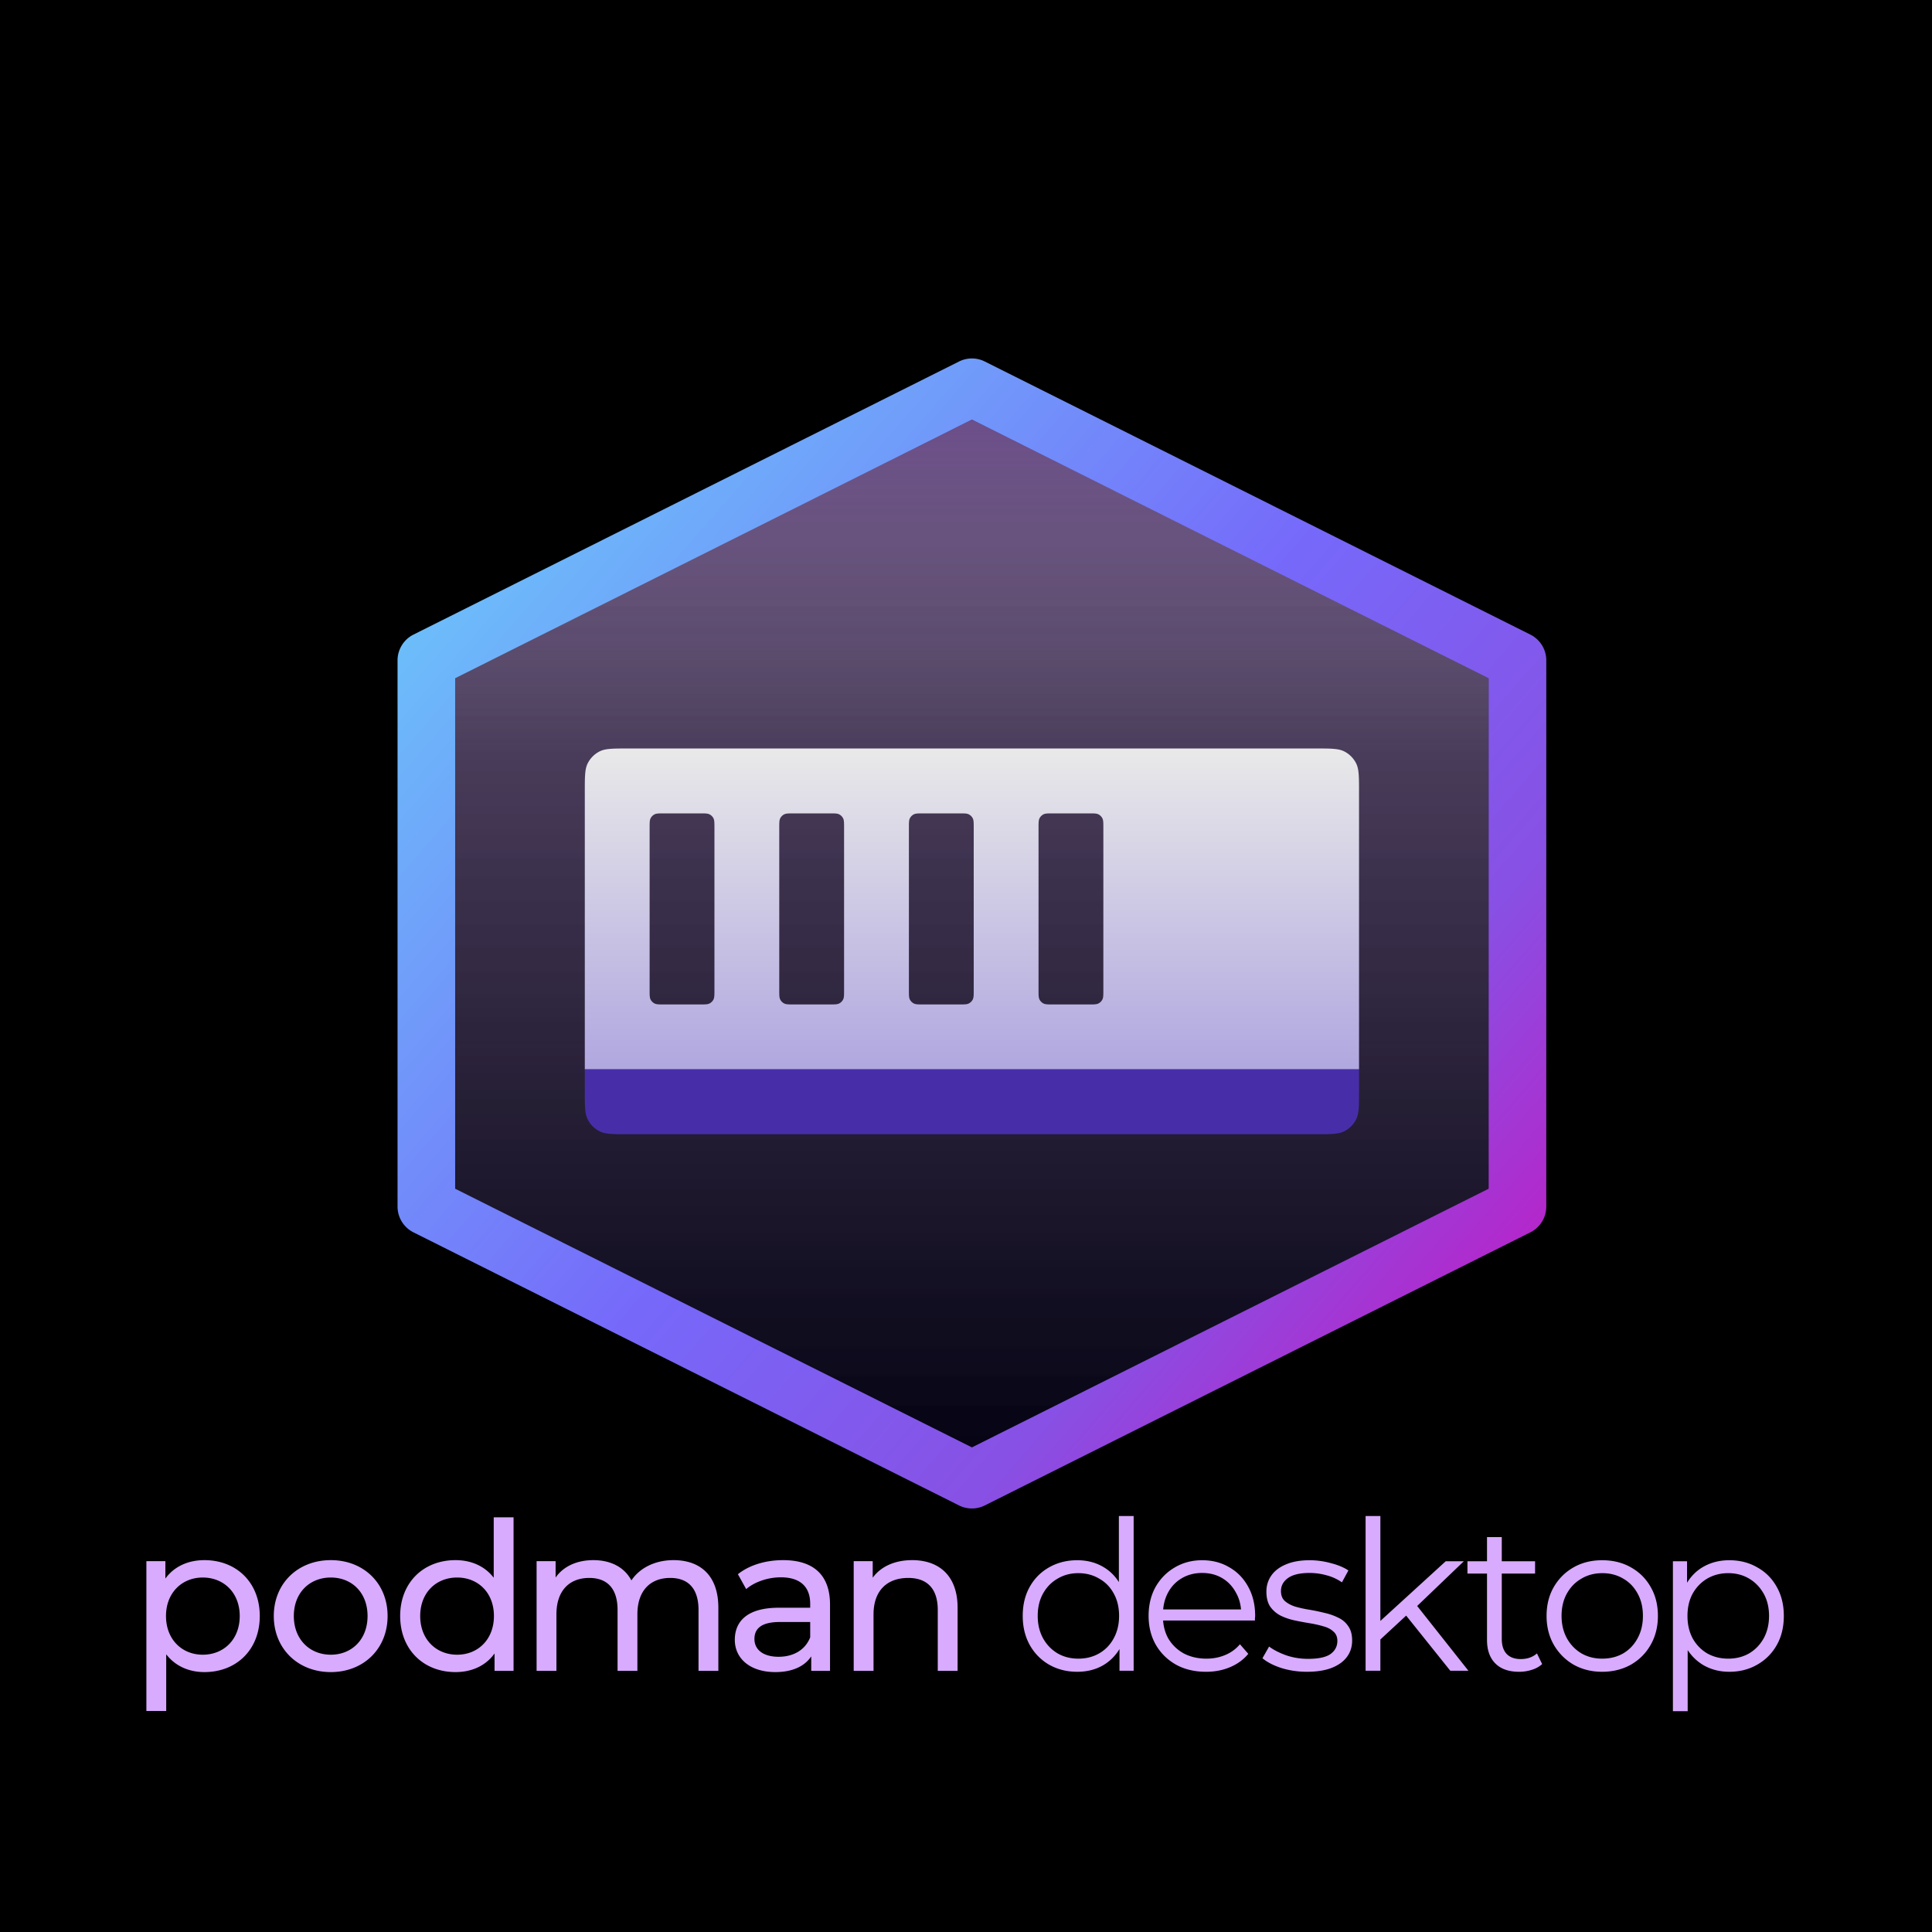 <svg xmlns="http://www.w3.org/2000/svg" width="980" height="980" fill="none" viewBox="0 0 980 980"><defs><clipPath id="a" class="frame-clip frame-clip-def"><rect width="980" height="980" rx="0" ry="0"/></clipPath></defs><g class="frame-container-wrapper"><g class="frame-container-blur"><g class="frame-container-shadows" clip-path="url(#a)"><g class="fills"><rect width="980" height="980" fill="#000" class="frame-background" rx="0" ry="0"/></g><g class="frame-children"><g class="frame-container-wrapper"><g class="frame-container-blur"><g class="frame-container-shadows"><g class="fills"><rect width="590" height="587" x="194" y="131" class="frame-background" rx="0" ry="0"/></g><g fill="#000" class="frame-children" filter="url(#b)"><defs><filter id="b" width="2.373" height="2.543" x="-.676" y="-.68" color-interpolation-filters="sRGB" filterUnits="objectBoundingBox"><feFlood flood-opacity="0" result="BackgroundImageFix"/><feColorMatrix in="SourceAlpha" values="0 0 0 0 0 0 0 0 0 0 0 0 0 0 0 0 0 0 127 0"/><feOffset dy="4"/><feGaussianBlur stdDeviation="4"/><feColorMatrix values="0 0 0 0 0 0 0 0 0 0 0 0 0 0 0 0 0 0 0.15 0"/><feBlend in2="BackgroundImageFix" result="filter_ad80c76d-57d2-8074-8006-30370899bf69"/><feColorMatrix in="SourceAlpha" values="0 0 0 0 0 0 0 0 0 0 0 0 0 0 0 0 0 0 127 0"/><feOffset dy="8"/><feGaussianBlur stdDeviation="16"/><feColorMatrix values="0 0 0 0 0 0 0 0 0 0 0 0 0 0 0 0 0 0 0.15 0"/><feBlend in2="filter_ad80c76d-57d2-8074-8006-30370899bf69" result="filter_ad80c76d-57d2-8074-8006-3037225e2e54"/><feColorMatrix in="SourceAlpha" values="0 0 0 0 0 0 0 0 0 0 0 0 0 0 0 0 0 0 127 0"/><feOffset dx="4" dy="36"/><feGaussianBlur stdDeviation="64"/><feColorMatrix values="0 0 0 0 0 0 0 0 0 0 0 0 0 0 0 0 0 0 0.15 0"/><feBlend in2="filter_ad80c76d-57d2-8074-8006-3037225e2e54" result="filter_ad80c76d-57d2-8074-8006-303790bc7d40"/><feColorMatrix in="SourceAlpha" values="0 0 0 0 0 0 0 0 0 0 0 0 0 0 0 0 0 0 127 0"/><feOffset dy="1"/><feGaussianBlur stdDeviation="1"/><feColorMatrix values="0 0 0 0 0 0 0 0 0 0 0 0 0 0 0 0 0 0 0.2 0"/><feBlend in2="filter_ad80c76d-57d2-8074-8006-303790bc7d40" result="filter_ad80c76d-57d2-8074-8006-3037dee2afcf"/><feBlend in="SourceGraphic" in2="filter_ad80c76d-57d2-8074-8006-3037dee2afcf" result="shape"/></filter></defs><defs><linearGradient id="c" x1="322.997" x2="322.997" y1="18" y2="624.161" gradientTransform="matrix(.913 0 0 .914 194 131)" gradientUnits="userSpaceOnUse"><stop stop-color="#2e114a"/><stop offset=".943" stop-color="#07051b"/></linearGradient></defs><path fill="url(#c)" d="M478.543 152.692c3.835-1.919 5.752-2.879 7.763-3.256a14.569 14.569 0 0 1 5.388 0c2.011.377 3.928 1.337 7.763 3.256l253.352 126.817c4.692 2.349 7.038 3.523 8.752 5.275a14.647 14.647 0 0 1 3.375 5.466c.798 2.319.798 4.944.798 10.196v248.108c0 5.252 0 7.877-.798 10.196a14.647 14.647 0 0 1-3.375 5.466c-1.714 1.752-4.06 2.926-8.752 5.275L499.457 696.308c-3.835 1.92-5.752 2.879-7.763 3.256a14.569 14.569 0 0 1-5.388 0c-2.011-.377-3.928-1.336-7.763-3.256L225.191 569.491c-4.692-2.349-7.038-3.523-8.752-5.275a14.632 14.632 0 0 1-3.374-5.466c-.799-2.319-.799-4.944-.799-10.196V300.446c0-5.252 0-7.877.799-10.196a14.632 14.632 0 0 1 3.374-5.466c1.714-1.752 4.06-2.926 8.752-5.275l253.352-126.817Z" class="fills"/><g filter="url(#d)"><defs><filter id="d" width="524.241" height="521.168" x="226.879" y="163.916" class="svg-def" color-interpolation-filters="sRGB" data-old-height="521.168" data-old-width="524.241" data-old-x="226.879" data-old-y="163.916" filterUnits="userSpaceOnUse"><feFlood flood-opacity="0" result="BackgroundImageFix"/><feBlend in="SourceGraphic" in2="BackgroundImageFix" result="shape"/><feColorMatrix in="SourceAlpha" result="hardAlpha" values="0 0 0 0 0 0 0 0 0 0 0 0 0 0 0 0 0 0 127 0"/><feOffset/><feGaussianBlur stdDeviation="8"/><feComposite in2="hardAlpha" k2="-1" k3="1" operator="arithmetic"/><feColorMatrix values="0 0 0 0 0 0 0 0 0 0 0 0 0 0 0 0 0 0 1 0"/><feBlend in2="shape" result="effect1_innerShadow_1_83"/></filter></defs><defs><linearGradient id="e" x1="95.196" x2="95.196" y1="607.342" y2="34.662" gradientTransform="matrix(.913 0 0 .914 194 131)" gradientUnits="userSpaceOnUse"><stop stop-opacity=".73"/><stop offset="1" stop-color="#f1f1f1" stop-opacity=".94"/></linearGradient></defs><path fill="url(#e)" fill-opacity=".2" d="m489 163.916 262.121 130.292v260.584L489 685.084 226.879 554.792V294.208L489 163.916Z" class="fills"/></g><defs><linearGradient id="f" x1="82.496" x2="82.496" y1="625.426" y2="16.578" gradientTransform="matrix(.913 0 0 .914 194 131)" gradientUnits="userSpaceOnUse"><stop stop-opacity=".73"/><stop offset="1" stop-color="#f1f1f1" stop-opacity=".94"/></linearGradient></defs><path fill="url(#f)" fill-opacity=".2" d="m489 147.458 276.734 138.521v277.042L489 701.542 212.266 563.021V285.979L489 147.458Z" class="fills"/><defs><linearGradient id="g" x1="325.549" x2="325.549" y1="23.434" y2="371.213" gradientTransform="matrix(.913 0 0 .914 194 131)" gradientUnits="userSpaceOnUse"><stop stop-color="#621ea6" stop-opacity=".89"/><stop offset=".572" stop-color="#CCCAD1" stop-opacity="0"/></linearGradient></defs><path fill="url(#g)" fill-opacity=".3" d="m489 147.458 276.734 138.521v277.042L489 701.542 212.266 563.021V285.979L489 147.458Z" class="fills"/><defs><linearGradient id="h" x1="-16.928" x2="628.621" y1="59.388" y2="622.425" gradientTransform="matrix(.913 0 0 .914 194 131)" gradientUnits="userSpaceOnUse"><stop stop-color="#6ad2fa"/><stop offset=".495" stop-color="#7669fa"/><stop offset=".745" stop-color="#8850e4"/><stop offset="1" stop-color="#ce0ebb"/></linearGradient></defs><path fill="url(#h)" d="M482.853 134.186a14.601 14.601 0 0 1 12.682.187l276.733 138.521a14.631 14.631 0 0 1 8.079 13.085v277.042a14.631 14.631 0 0 1-8.079 13.085L495.535 714.627a14.6 14.6 0 0 1-13.07 0L205.731 576.106a14.634 14.634 0 0 1-8.078-13.085V285.979a14.634 14.634 0 0 1 8.078-13.085l276.734-138.521.388-.187ZM226.879 295.02v258.959L489 685.186l262.121-131.207V295.02L489 163.813 226.879 295.02Z" class="fills"/><g filter="url(#i)"><defs><filter id="i" width="400.031" height="202.981" x="288.985" y="326.667" class="svg-def" color-interpolation-filters="sRGB" data-old-height="202.981" data-old-width="400.031" data-old-x="288.985" data-old-y="326.667" filterUnits="userSpaceOnUse"><feFlood flood-opacity="0" result="BackgroundImageFix"/><feColorMatrix in="SourceAlpha" result="hardAlpha" values="0 0 0 0 0 0 0 0 0 0 0 0 0 0 0 0 0 0 127 0"/><feOffset dy="4"/><feGaussianBlur stdDeviation="2"/><feComposite in2="hardAlpha" operator="out"/><feColorMatrix values="0 0 0 0 0 0 0 0 0 0 0 0 0 0 0 0 0 0 0.25 0"/><feBlend in2="BackgroundImageFix" result="effect1_dropShadow_1_83"/><feBlend in="SourceGraphic" in2="effect1_dropShadow_1_83" result="shape"/></filter></defs><defs><linearGradient id="j" x1="323" x2="323" y1="214" y2="428" gradientTransform="matrix(.913 0 0 .914 194 131)" gradientUnits="userSpaceOnUse"><stop stop-color="#e9e9e9"/><stop offset="1" stop-color="#a59ade"/></linearGradient></defs><path fill="url(#j)" d="M663.443 326.667c7.672 0 11.508 0 14.439 1.495a13.701 13.701 0 0 1 5.987 5.993c1.493 2.934 1.493 6.774 1.493 14.456v140.806H292.638V348.611c0-7.682 0-11.522 1.493-14.456a13.701 13.701 0 0 1 5.987-5.993c2.931-1.495 6.767-1.495 14.439-1.495h348.886Zm-330.619 32.916c-2.558 0-3.836 0-4.814.498a4.57 4.57 0 0 0-1.995 1.998c-.498.978-.498 2.258-.498 4.818v82.29c0 2.56 0 3.84.498 4.818a4.57 4.57 0 0 0 1.995 1.998c.978.499 2.256.499 4.814.499h18.266c2.557 0 3.836 0 4.813-.499a4.577 4.577 0 0 0 1.996-1.998c.497-.978.497-2.258.497-4.818v-82.29c0-2.56 0-3.84-.497-4.818a4.577 4.577 0 0 0-1.996-1.998c-.977-.498-2.256-.498-4.813-.498h-18.266Zm65.758 0c-2.557 0-3.836 0-4.813.498a4.572 4.572 0 0 0-1.996 1.998c-.497.978-.497 2.258-.497 4.818v82.29c0 2.56 0 3.84.497 4.818a4.572 4.572 0 0 0 1.996 1.998c.977.499 2.256.499 4.813.499h18.266c2.558 0 3.836 0 4.813-.499a4.567 4.567 0 0 0 1.996-1.998c.498-.978.498-2.258.498-4.818v-82.29c0-2.56 0-3.84-.498-4.818a4.567 4.567 0 0 0-1.996-1.998c-.977-.498-2.255-.498-4.813-.498h-18.266Zm65.759 0c-2.558 0-3.836 0-4.814.498a4.57 4.57 0 0 0-1.995 1.998c-.498.978-.498 2.258-.498 4.818v82.29c0 2.56 0 3.84.498 4.818a4.57 4.57 0 0 0 1.995 1.998c.978.499 2.256.499 4.814.499h18.266c2.557 0 3.836 0 4.813-.499a4.577 4.577 0 0 0 1.996-1.998c.497-.978.497-2.258.497-4.818v-82.29c0-2.56 0-3.84-.497-4.818a4.577 4.577 0 0 0-1.996-1.998c-.977-.498-2.256-.498-4.813-.498h-18.266Zm65.758 0c-2.557 0-3.836 0-4.813.498a4.572 4.572 0 0 0-1.996 1.998c-.497.978-.497 2.258-.497 4.818v82.29c0 2.56 0 3.84.497 4.818a4.572 4.572 0 0 0 1.996 1.998c.977.499 2.256.499 4.813.499h18.266c2.558 0 3.836 0 4.813-.499a4.567 4.567 0 0 0 1.996-1.998c.498-.978.498-2.258.498-4.818v-82.29c0-2.56 0-3.84-.498-4.818a4.567 4.567 0 0 0-1.996-1.998c-.977-.498-2.255-.498-4.813-.498h-18.266Z" class="fills"/><path fill="#472ea8" d="M292.638 489.417h392.724v10.972c0 7.682 0 11.522-1.493 14.456a13.701 13.701 0 0 1-5.987 5.993c-2.931 1.495-6.767 1.495-14.439 1.495H314.557c-7.672 0-11.508 0-14.439-1.495a13.701 13.701 0 0 1-5.987-5.993c-1.493-2.934-1.493-6.774-1.493-14.456v-10.972Z" class="fills"/></g></g></g></g></g><g class="frame-container-wrapper"><g class="frame-container-blur"><g class="frame-container-shadows"><g class="fills"><rect width="472.425" height="55.125" x="253.788" y="767" class="frame-background" rx="0" ry="0"/></g></g></g></g><g class="frame-container-wrapper"><g class="frame-container-blur"><g class="frame-container-shadows"><g class="fills"><rect width="831" height="99" x="74" y="769" class="frame-background" rx="0" ry="0"/></g><g fill="#000" class="frame-children"><path fill="#d8abff" d="M103.689 791.375c-8.171 0-15.295 3.149-19.8 9.342V791.9h-9.638v75.994h10.057v-28.76c4.61 5.983 11.524 9.027 19.381 9.027 16.239 0 28.077-11.336 28.077-28.445 0-17.005-11.838-28.341-28.077-28.341Zm-.838 47.969c-10.581 0-18.648-7.767-18.648-19.628 0-11.756 8.067-19.524 18.648-19.524 10.686 0 18.753 7.768 18.753 19.524 0 11.861-8.067 19.628-18.753 19.628ZM167.795 848.161c16.658 0 28.81-11.861 28.81-28.445 0-16.585-12.152-28.341-28.81-28.341-16.657 0-28.914 11.756-28.914 28.341 0 16.584 12.257 28.445 28.914 28.445Zm0-8.817c-10.685 0-18.752-7.767-18.752-19.628s8.067-19.524 18.752-19.524c10.686 0 18.648 7.663 18.648 19.524s-7.962 19.628-18.648 19.628ZM250.44 800.297c-4.61-5.983-11.524-8.922-19.381-8.922-16.238 0-28.076 11.336-28.076 28.341 0 17.004 11.838 28.445 28.076 28.445 8.172 0 15.296-3.149 19.8-9.447v8.818h9.639v-77.884H250.44v30.649Zm-18.543 39.047c-10.685 0-18.752-7.767-18.752-19.628s8.067-19.524 18.752-19.524c10.581 0 18.648 7.663 18.648 19.524s-8.067 19.628-18.648 19.628ZM341.649 791.375c-9.428 0-17.181 3.989-21.371 10.287-3.667-6.928-10.791-10.287-19.277-10.287-8.381 0-15.19 3.149-19.171 8.817V791.9h-9.639v55.632h10.057v-28.656c0-12.071 6.601-18.474 16.658-18.474 9.115 0 14.353 5.353 14.353 16.27v30.86h10.056v-28.656c0-12.071 6.601-18.474 16.658-18.474 9.115 0 14.353 5.353 14.353 16.27v30.86h10.057v-32.015c0-16.374-9.219-24.142-22.734-24.142ZM397.246 791.375c-8.905 0-17.181 2.519-22.942 7.138l4.19 7.557c4.295-3.673 11-5.983 17.6-5.983 9.953 0 14.877 4.934 14.877 13.436v1.994h-15.925c-16.552 0-22.314 7.348-22.314 16.27 0 9.656 7.962 16.374 20.533 16.374 8.696 0 14.877-2.939 18.229-7.977v7.348h9.534v-33.589c0-15.22-8.591-22.568-23.782-22.568Zm-2.305 49.019c-7.647 0-12.257-3.464-12.257-9.027 0-4.724 2.829-8.607 12.782-8.607h15.505v7.767c-2.515 6.403-8.486 9.867-16.03 9.867ZM462.688 791.375c-8.801 0-15.924 3.254-20.01 8.922V791.9h-9.639v55.632h10.058v-28.656c0-12.071 6.914-18.474 17.6-18.474 9.534 0 14.981 5.353 14.981 16.27v30.86h10.058v-32.015c0-16.374-9.534-24.142-23.048-24.142ZM546.433 848.003c-5.278 0-10.028-1.199-14.25-3.596-4.152-2.397-7.425-5.711-9.818-9.942-2.392-4.3-3.588-9.236-3.588-14.806 0-5.64 1.196-10.576 3.588-14.806 2.393-4.231 5.666-7.509 9.818-9.836 4.222-2.397 8.972-3.596 14.25-3.596 4.855 0 9.183 1.093 12.983 3.279 3.87 2.185 6.932 5.393 9.184 9.624 2.322 4.16 3.483 9.272 3.483 15.335 0 5.993-1.126 11.105-3.378 15.335-2.252 4.231-5.312 7.474-9.183 9.73-3.8 2.186-8.163 3.279-13.089 3.279Zm.528-6.663c3.94 0 7.459-.881 10.555-2.644 3.167-1.833 5.63-4.372 7.389-7.615 1.83-3.314 2.745-7.121 2.745-11.422 0-4.371-.915-8.179-2.745-11.422-1.759-3.243-4.222-5.746-7.389-7.509-3.096-1.833-6.615-2.75-10.555-2.75-3.871 0-7.354.917-10.451 2.75-3.096 1.763-5.559 4.266-7.389 7.509-1.829 3.243-2.744 7.051-2.744 11.422 0 4.301.915 8.108 2.744 11.422 1.83 3.243 4.293 5.782 7.389 7.615 3.097 1.763 6.58 2.644 10.451 2.644Zm20.9 6.134v-16.71l.739-11.211-1.056-11.21V769h7.495v78.474h-7.178ZM611.757 848.003c-5.771 0-10.837-1.199-15.201-3.596-4.363-2.468-7.775-5.817-10.239-10.047-2.463-4.301-3.694-9.201-3.694-14.701 0-5.499 1.16-10.364 3.483-14.595 2.393-4.23 5.63-7.544 9.711-9.941 4.152-2.468 8.797-3.702 13.934-3.702 5.207 0 9.817 1.199 13.828 3.596 4.082 2.327 7.283 5.641 9.606 9.941 2.322 4.231 3.483 9.131 3.483 14.701 0 .353-.035.74-.105 1.163v1.164h-48.24v-5.605h44.228l-2.956 2.22c0-4.018-.879-7.579-2.638-10.681-1.689-3.173-4.011-5.641-6.967-7.403-2.955-1.763-6.369-2.644-10.239-2.644-3.8 0-7.213.881-10.239 2.644-3.026 1.762-5.383 4.23-7.073 7.403-1.688 3.173-2.533 6.804-2.533 10.893v1.163c0 4.231.915 7.968 2.745 11.211 1.899 3.173 4.504 5.676 7.811 7.509 3.378 1.763 7.213 2.644 11.505 2.644 3.378 0 6.51-.599 9.395-1.798 2.956-1.199 5.489-3.032 7.601-5.5l4.222 4.865c-2.464 2.962-5.56 5.218-9.289 6.769-3.66 1.551-7.706 2.327-12.139 2.327ZM662.959 848.003c-4.574 0-8.902-.635-12.983-1.904-4.081-1.339-7.284-2.996-9.606-4.971l3.378-5.922c2.252 1.692 5.137 3.173 8.656 4.442 3.518 1.198 7.213 1.798 11.083 1.798 5.278 0 9.078-.811 11.4-2.433 2.322-1.692 3.484-3.913 3.484-6.663 0-2.044-.669-3.631-2.006-4.759-1.267-1.199-2.955-2.08-5.066-2.644-2.112-.634-4.469-1.163-7.073-1.586a152.35 152.35 0 0 1-7.812-1.481c-2.532-.564-4.855-1.375-6.966-2.432-2.111-1.129-3.835-2.644-5.173-4.548-1.266-1.904-1.899-4.442-1.899-7.615 0-3.032.844-5.746 2.533-8.143 1.689-2.398 4.152-4.266 7.389-5.606 3.308-1.41 7.319-2.115 12.033-2.115 3.59 0 7.179.494 10.767 1.481 3.59.916 6.545 2.15 8.867 3.701l-3.272 6.029c-2.463-1.692-5.102-2.891-7.917-3.596a31.646 31.646 0 0 0-8.445-1.163c-4.996 0-8.69.881-11.083 2.644-2.322 1.692-3.483 3.877-3.483 6.557 0 2.115.633 3.772 1.899 4.97 1.338 1.199 3.062 2.151 5.173 2.856a61.903 61.903 0 0 0 7.073 1.586c2.603.423 5.172.952 7.705 1.587 2.604.564 4.961 1.375 7.073 2.432 2.181.987 3.905 2.433 5.172 4.336 1.337 1.833 2.005 4.266 2.005 7.298 0 3.243-.914 6.063-2.744 8.461-1.76 2.326-4.363 4.16-7.811 5.499-3.378 1.269-7.495 1.904-12.351 1.904ZM698.605 833.091l.21-9.625 34.518-31.516h9.183l-24.383 23.373-4.223 3.596-15.305 14.172Zm-5.912 14.383V769h7.495v78.474h-7.495Zm42.962 0-23.117-28.873 4.856-5.816 27.444 34.689h-9.183ZM770.534 848.003c-5.207 0-9.218-1.41-12.033-4.23-2.815-2.821-4.222-6.804-4.222-11.952v-52.139h7.494v51.716c0 3.244.809 5.747 2.428 7.509 1.689 1.763 4.081 2.644 7.178 2.644 3.307 0 6.052-.951 8.233-2.855l2.639 5.394c-1.478 1.339-3.272 2.326-5.384 2.961-2.04.634-4.151.952-6.333.952Zm-26.178-49.813v-6.24h34.306v6.24h-34.306ZM812.676 848.003c-5.346 0-10.166-1.199-14.459-3.596-4.222-2.468-7.565-5.817-10.028-10.047-2.463-4.301-3.694-9.201-3.694-14.701 0-5.57 1.231-10.47 3.694-14.701 2.463-4.23 5.806-7.544 10.028-9.941 4.222-2.397 9.043-3.596 14.459-3.596 5.493 0 10.345 1.199 14.57 3.596 4.291 2.397 7.631 5.711 10.028 9.941 2.463 4.231 3.694 9.131 3.694 14.701 0 5.5-1.231 10.4-3.694 14.701-2.397 4.23-5.737 7.579-10.028 10.047-4.292 2.397-9.151 3.596-14.57 3.596Zm0-6.663c4.011 0 7.565-.882 10.662-2.644 3.097-1.833 5.523-4.372 7.285-7.615 1.829-3.314 2.743-7.121 2.743-11.422 0-4.371-.914-8.179-2.743-11.422-1.762-3.243-4.188-5.746-7.285-7.509-3.097-1.833-6.614-2.75-10.552-2.75-3.943 0-7.462.917-10.558 2.75-3.096 1.763-5.56 4.266-7.389 7.509-1.829 3.243-2.744 7.051-2.744 11.422 0 4.301.915 8.108 2.744 11.422 1.829 3.243 4.293 5.782 7.389 7.615 3.096 1.762 6.58 2.644 10.448 2.644ZM877.18 848.003c-4.786 0-9.114-1.093-12.985-3.279-3.871-2.256-6.968-5.464-9.284-9.624-2.256-4.23-3.384-9.377-3.384-15.441s1.128-11.175 3.384-15.335c2.249-4.231 5.309-7.439 9.18-9.624 3.872-2.186 8.237-3.279 13.089-3.279 5.279 0 9.991 1.199 14.142 3.596 4.225 2.327 7.536 5.64 9.925 9.941 2.396 4.231 3.591 9.131 3.591 14.701 0 5.641-1.195 10.576-3.591 14.806-2.389 4.231-5.7 7.545-9.925 9.942-4.151 2.397-8.863 3.596-14.142 3.596Zm-28.602 19.988V791.95h7.174v16.71l-.737 11.105 1.054 11.21v37.016h-7.491Zm28.078-26.651c3.938 0 7.455-.882 10.552-2.644 3.096-1.833 5.559-4.372 7.388-7.615 1.829-3.314 2.743-7.121 2.743-11.422s-.914-8.073-2.743-11.316c-1.829-3.244-4.292-5.782-7.388-7.615-3.097-1.833-6.614-2.75-10.552-2.75-3.945 0-7.499.917-10.662 2.75-3.097 1.833-5.56 4.371-7.388 7.615-1.763 3.243-2.64 7.015-2.64 11.316 0 4.301.877 8.108 2.64 11.422 1.828 3.243 4.291 5.782 7.388 7.615 3.163 1.762 6.717 2.644 10.662 2.644Z" class="fills"/></g></g></g></g></g></g></g></g></svg>